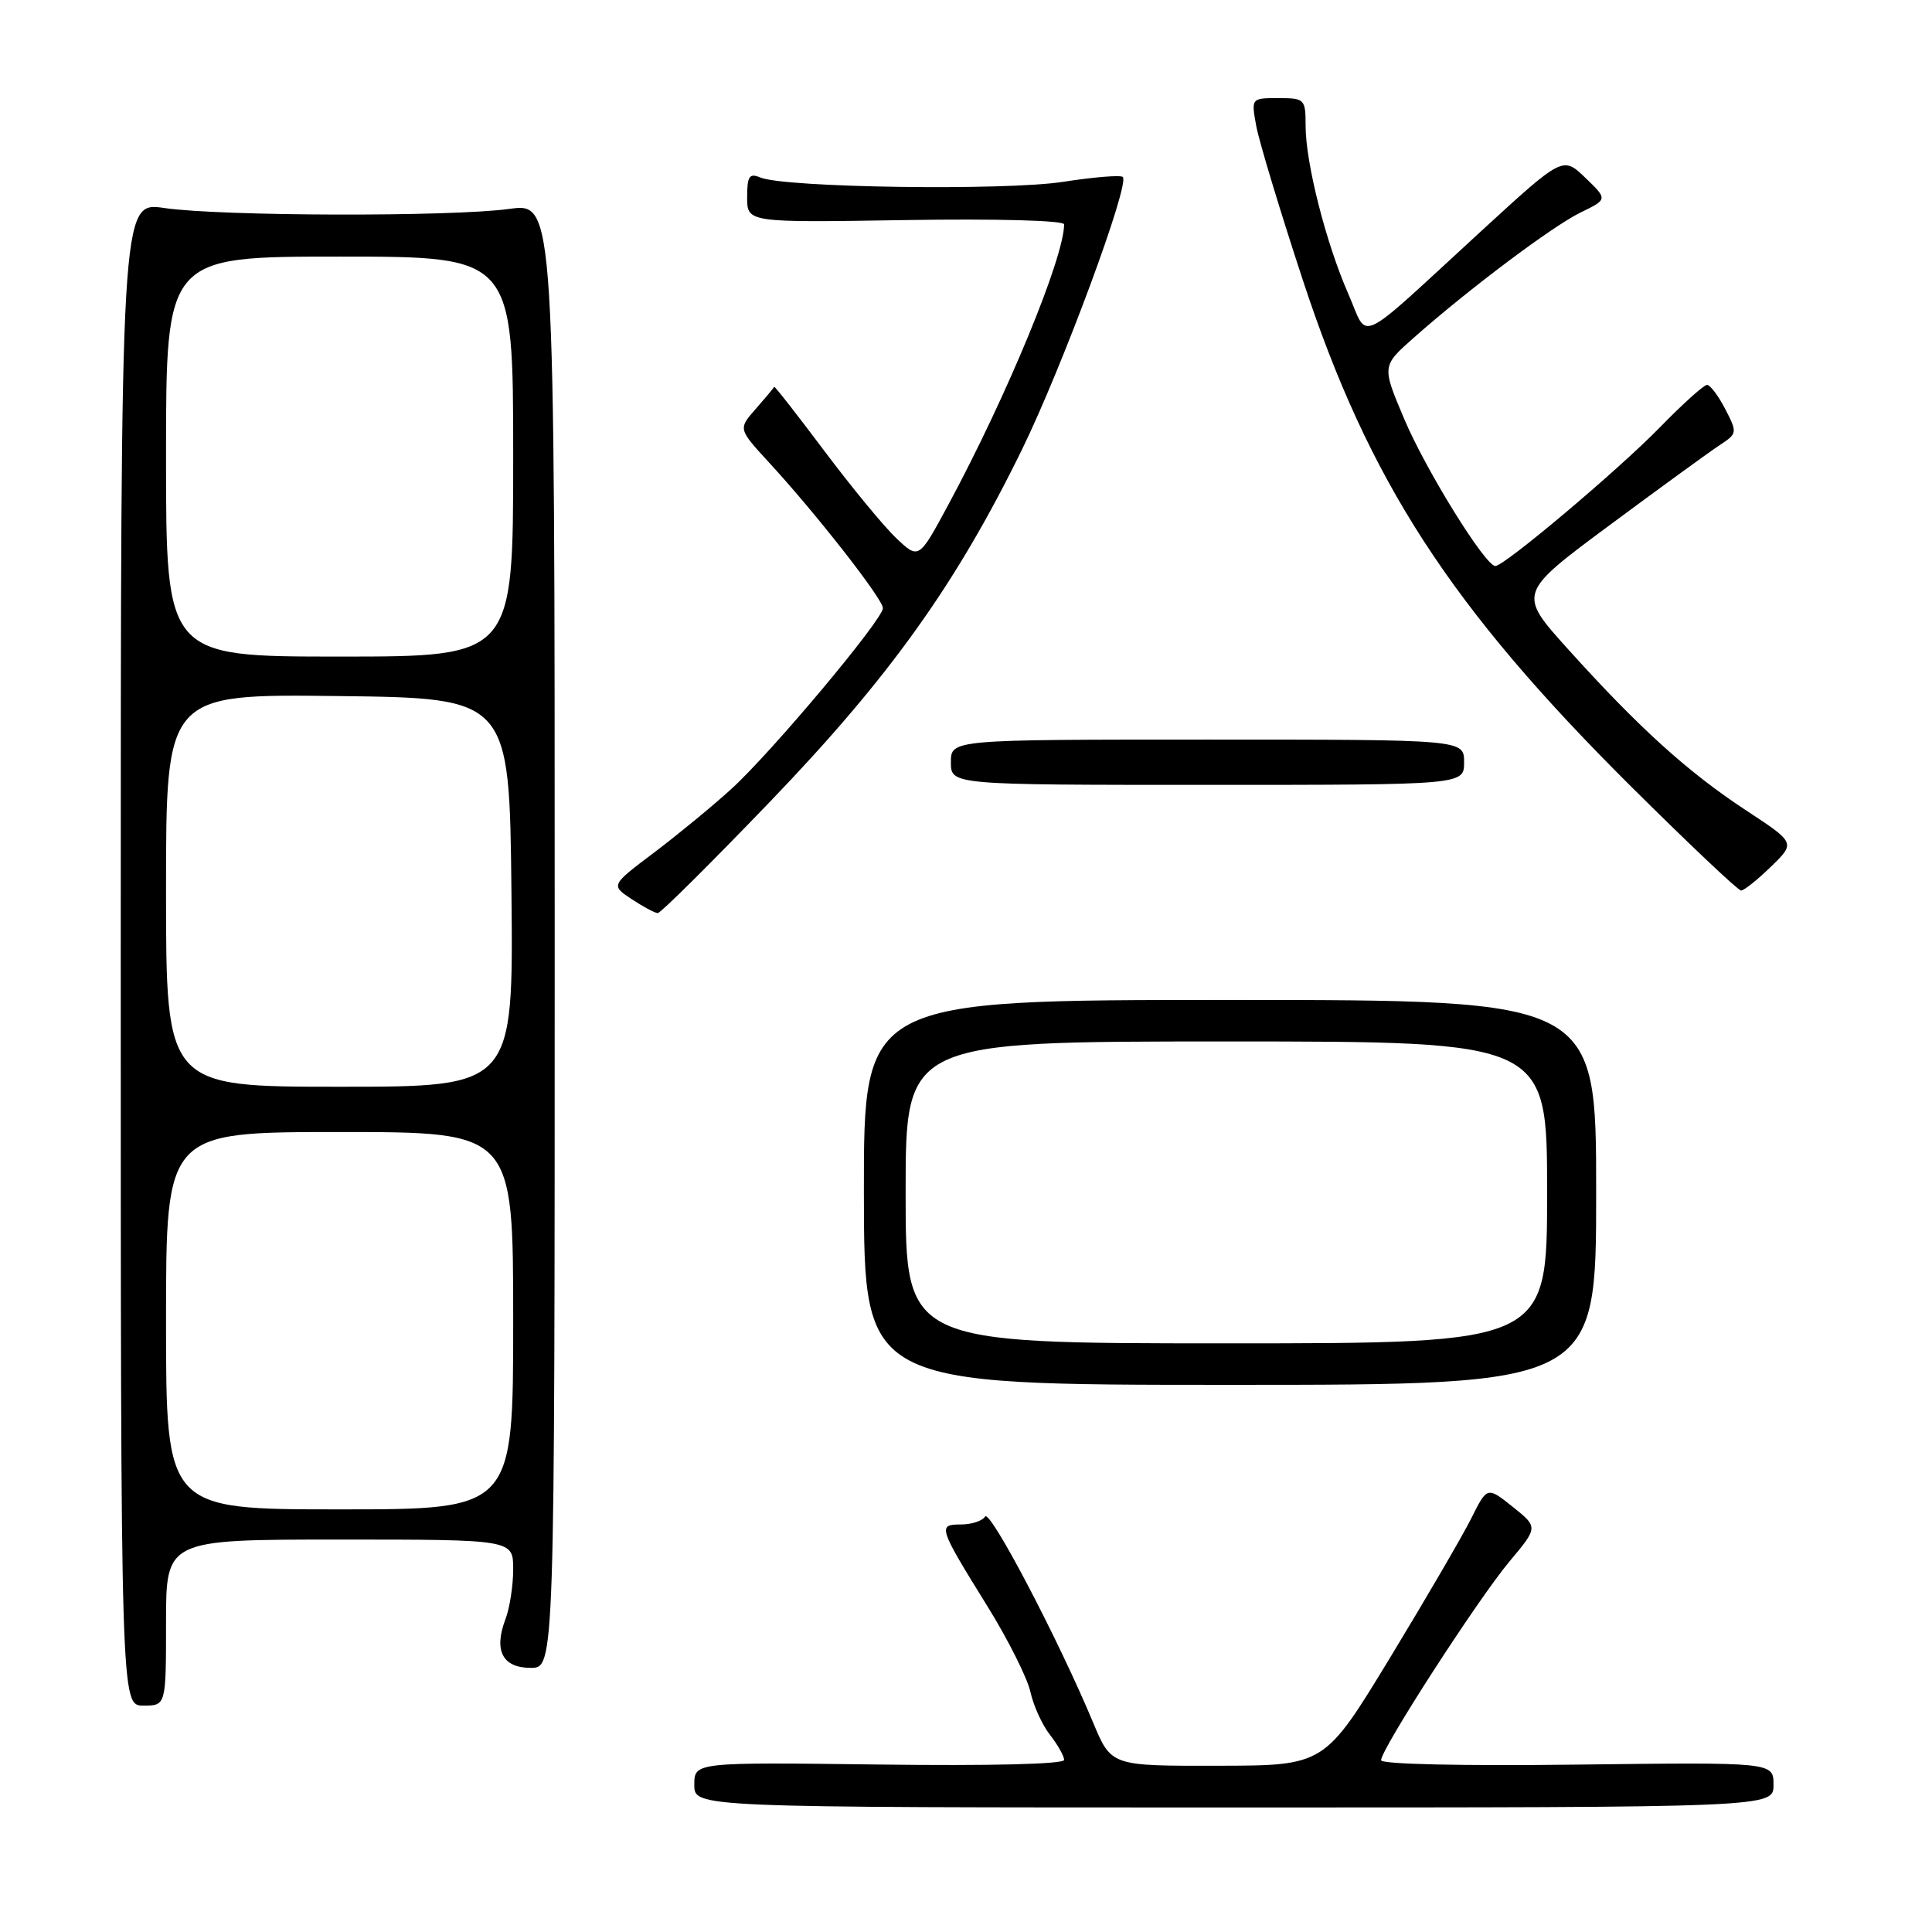 <?xml version="1.0" encoding="UTF-8" standalone="no"?>
<!DOCTYPE svg PUBLIC "-//W3C//DTD SVG 1.1//EN" "http://www.w3.org/Graphics/SVG/1.1/DTD/svg11.dtd" >
<svg xmlns="http://www.w3.org/2000/svg" xmlns:xlink="http://www.w3.org/1999/xlink" version="1.1" viewBox="0 0 256 256">
 <g >
 <path fill="currentColor"
d=" M 235.00 236.50 C 235.00 233.50 235.00 233.50 209.00 233.82 C 193.79 234.01 183.00 233.77 183.00 233.24 C 183.00 231.76 195.83 211.90 199.99 206.93 C 203.82 202.36 203.82 202.36 200.44 199.66 C 197.06 196.96 197.06 196.96 194.93 201.23 C 193.75 203.58 188.90 211.90 184.15 219.72 C 175.50 233.95 175.50 233.95 161.37 233.97 C 147.25 234.00 147.25 234.00 144.87 228.31 C 140.29 217.31 131.17 199.92 130.53 200.95 C 130.17 201.53 128.74 202.00 127.33 202.00 C 124.22 202.00 124.33 202.34 130.84 212.84 C 133.57 217.24 136.13 222.35 136.53 224.17 C 136.93 226.00 138.10 228.57 139.13 229.88 C 140.16 231.20 141.00 232.69 141.00 233.20 C 141.00 233.76 131.15 234.00 116.50 233.81 C 92.00 233.50 92.00 233.50 92.00 236.50 C 92.00 239.50 92.00 239.50 163.50 239.50 C 235.00 239.50 235.00 239.50 235.00 236.50 Z  M 22.00 215.00 C 22.00 204.00 22.00 204.00 45.00 204.00 C 68.00 204.00 68.00 204.00 68.00 207.93 C 68.00 210.10 67.54 213.08 66.97 214.57 C 65.40 218.71 66.59 221.00 70.32 221.00 C 73.50 221.00 73.50 221.00 73.50 123.93 C 73.50 26.86 73.50 26.86 67.50 27.68 C 59.78 28.74 29.22 28.66 21.75 27.56 C 16.00 26.72 16.00 26.72 16.00 126.36 C 16.00 226.00 16.00 226.00 19.00 226.00 C 22.00 226.00 22.00 226.00 22.00 215.00 Z  M 211.50 158.00 C 211.50 132.50 211.50 132.50 162.97 132.50 C 114.45 132.50 114.45 132.50 114.47 158.00 C 114.50 183.50 114.50 183.50 163.00 183.50 C 211.50 183.50 211.50 183.50 211.50 158.00 Z  M 102.01 106.25 C 117.84 89.79 126.71 77.39 135.45 59.50 C 140.82 48.49 149.73 24.40 148.78 23.45 C 148.50 23.17 144.95 23.46 140.89 24.09 C 133.21 25.29 103.98 24.87 100.75 23.52 C 99.29 22.91 99.00 23.33 99.00 26.14 C 99.00 29.50 99.00 29.50 120.00 29.16 C 132.13 28.97 141.00 29.21 141.00 29.73 C 141.00 34.11 133.43 52.45 125.69 66.82 C 121.75 74.14 121.75 74.14 118.77 71.32 C 117.13 69.77 112.84 64.56 109.23 59.75 C 105.62 54.94 102.63 51.11 102.58 51.25 C 102.54 51.39 101.44 52.70 100.15 54.17 C 97.81 56.83 97.81 56.83 101.87 61.25 C 108.08 67.98 116.99 79.37 116.99 80.58 C 117.00 82.08 102.29 99.63 96.92 104.53 C 94.49 106.75 89.89 110.53 86.71 112.94 C 80.92 117.30 80.92 117.30 83.71 119.15 C 85.24 120.16 86.80 120.99 87.16 120.99 C 87.53 121.00 94.21 114.36 102.01 106.25 Z  M 234.66 114.84 C 237.92 111.68 237.92 111.68 231.32 107.35 C 223.64 102.30 217.17 96.44 207.81 86.06 C 201.10 78.62 201.10 78.62 213.32 69.56 C 220.04 64.58 226.60 59.81 227.90 58.96 C 230.20 57.45 230.22 57.33 228.61 54.21 C 227.69 52.44 226.61 51.00 226.19 51.00 C 225.77 51.00 222.97 53.52 219.97 56.60 C 214.41 62.30 199.34 75.00 198.14 75.00 C 196.81 75.00 188.92 62.28 186.06 55.50 C 183.10 48.50 183.10 48.50 187.30 44.78 C 194.58 38.33 205.72 29.96 209.45 28.15 C 213.03 26.41 213.03 26.41 210.06 23.55 C 207.08 20.70 207.08 20.70 196.29 30.60 C 179.28 46.21 181.42 45.20 178.64 38.90 C 175.70 32.20 173.00 21.58 173.00 16.69 C 173.00 13.12 172.88 13.00 169.39 13.00 C 165.78 13.00 165.78 13.00 166.47 16.75 C 166.86 18.81 169.63 27.99 172.64 37.14 C 181.41 63.80 192.17 80.40 216.16 104.25 C 223.77 111.81 230.31 118.00 230.70 118.00 C 231.09 118.00 232.87 116.58 234.66 114.84 Z  M 194.00 101.00 C 194.00 98.00 194.00 98.00 160.00 98.00 C 126.00 98.00 126.00 98.00 126.00 101.00 C 126.00 104.00 126.00 104.00 160.00 104.00 C 194.00 104.00 194.00 104.00 194.00 101.00 Z  M 22.00 175.00 C 22.00 150.00 22.00 150.00 45.00 150.00 C 68.00 150.00 68.00 150.00 68.00 175.00 C 68.00 200.00 68.00 200.00 45.00 200.00 C 22.00 200.00 22.00 200.00 22.00 175.00 Z  M 22.00 117.98 C 22.00 91.96 22.00 91.96 44.75 92.23 C 67.50 92.50 67.50 92.50 67.77 118.25 C 68.03 144.00 68.03 144.00 45.02 144.00 C 22.00 144.00 22.00 144.00 22.00 117.98 Z  M 22.00 60.50 C 22.00 34.00 22.00 34.00 45.00 34.00 C 68.00 34.00 68.00 34.00 68.00 60.50 C 68.00 87.00 68.00 87.00 45.00 87.00 C 22.00 87.00 22.00 87.00 22.00 60.50 Z  M 120.00 158.00 C 120.00 138.00 120.00 138.00 162.50 138.00 C 205.00 138.00 205.00 138.00 205.00 158.00 C 205.00 178.00 205.00 178.00 162.50 178.00 C 120.00 178.00 120.00 178.00 120.00 158.00 Z "/>
</g>
</svg>